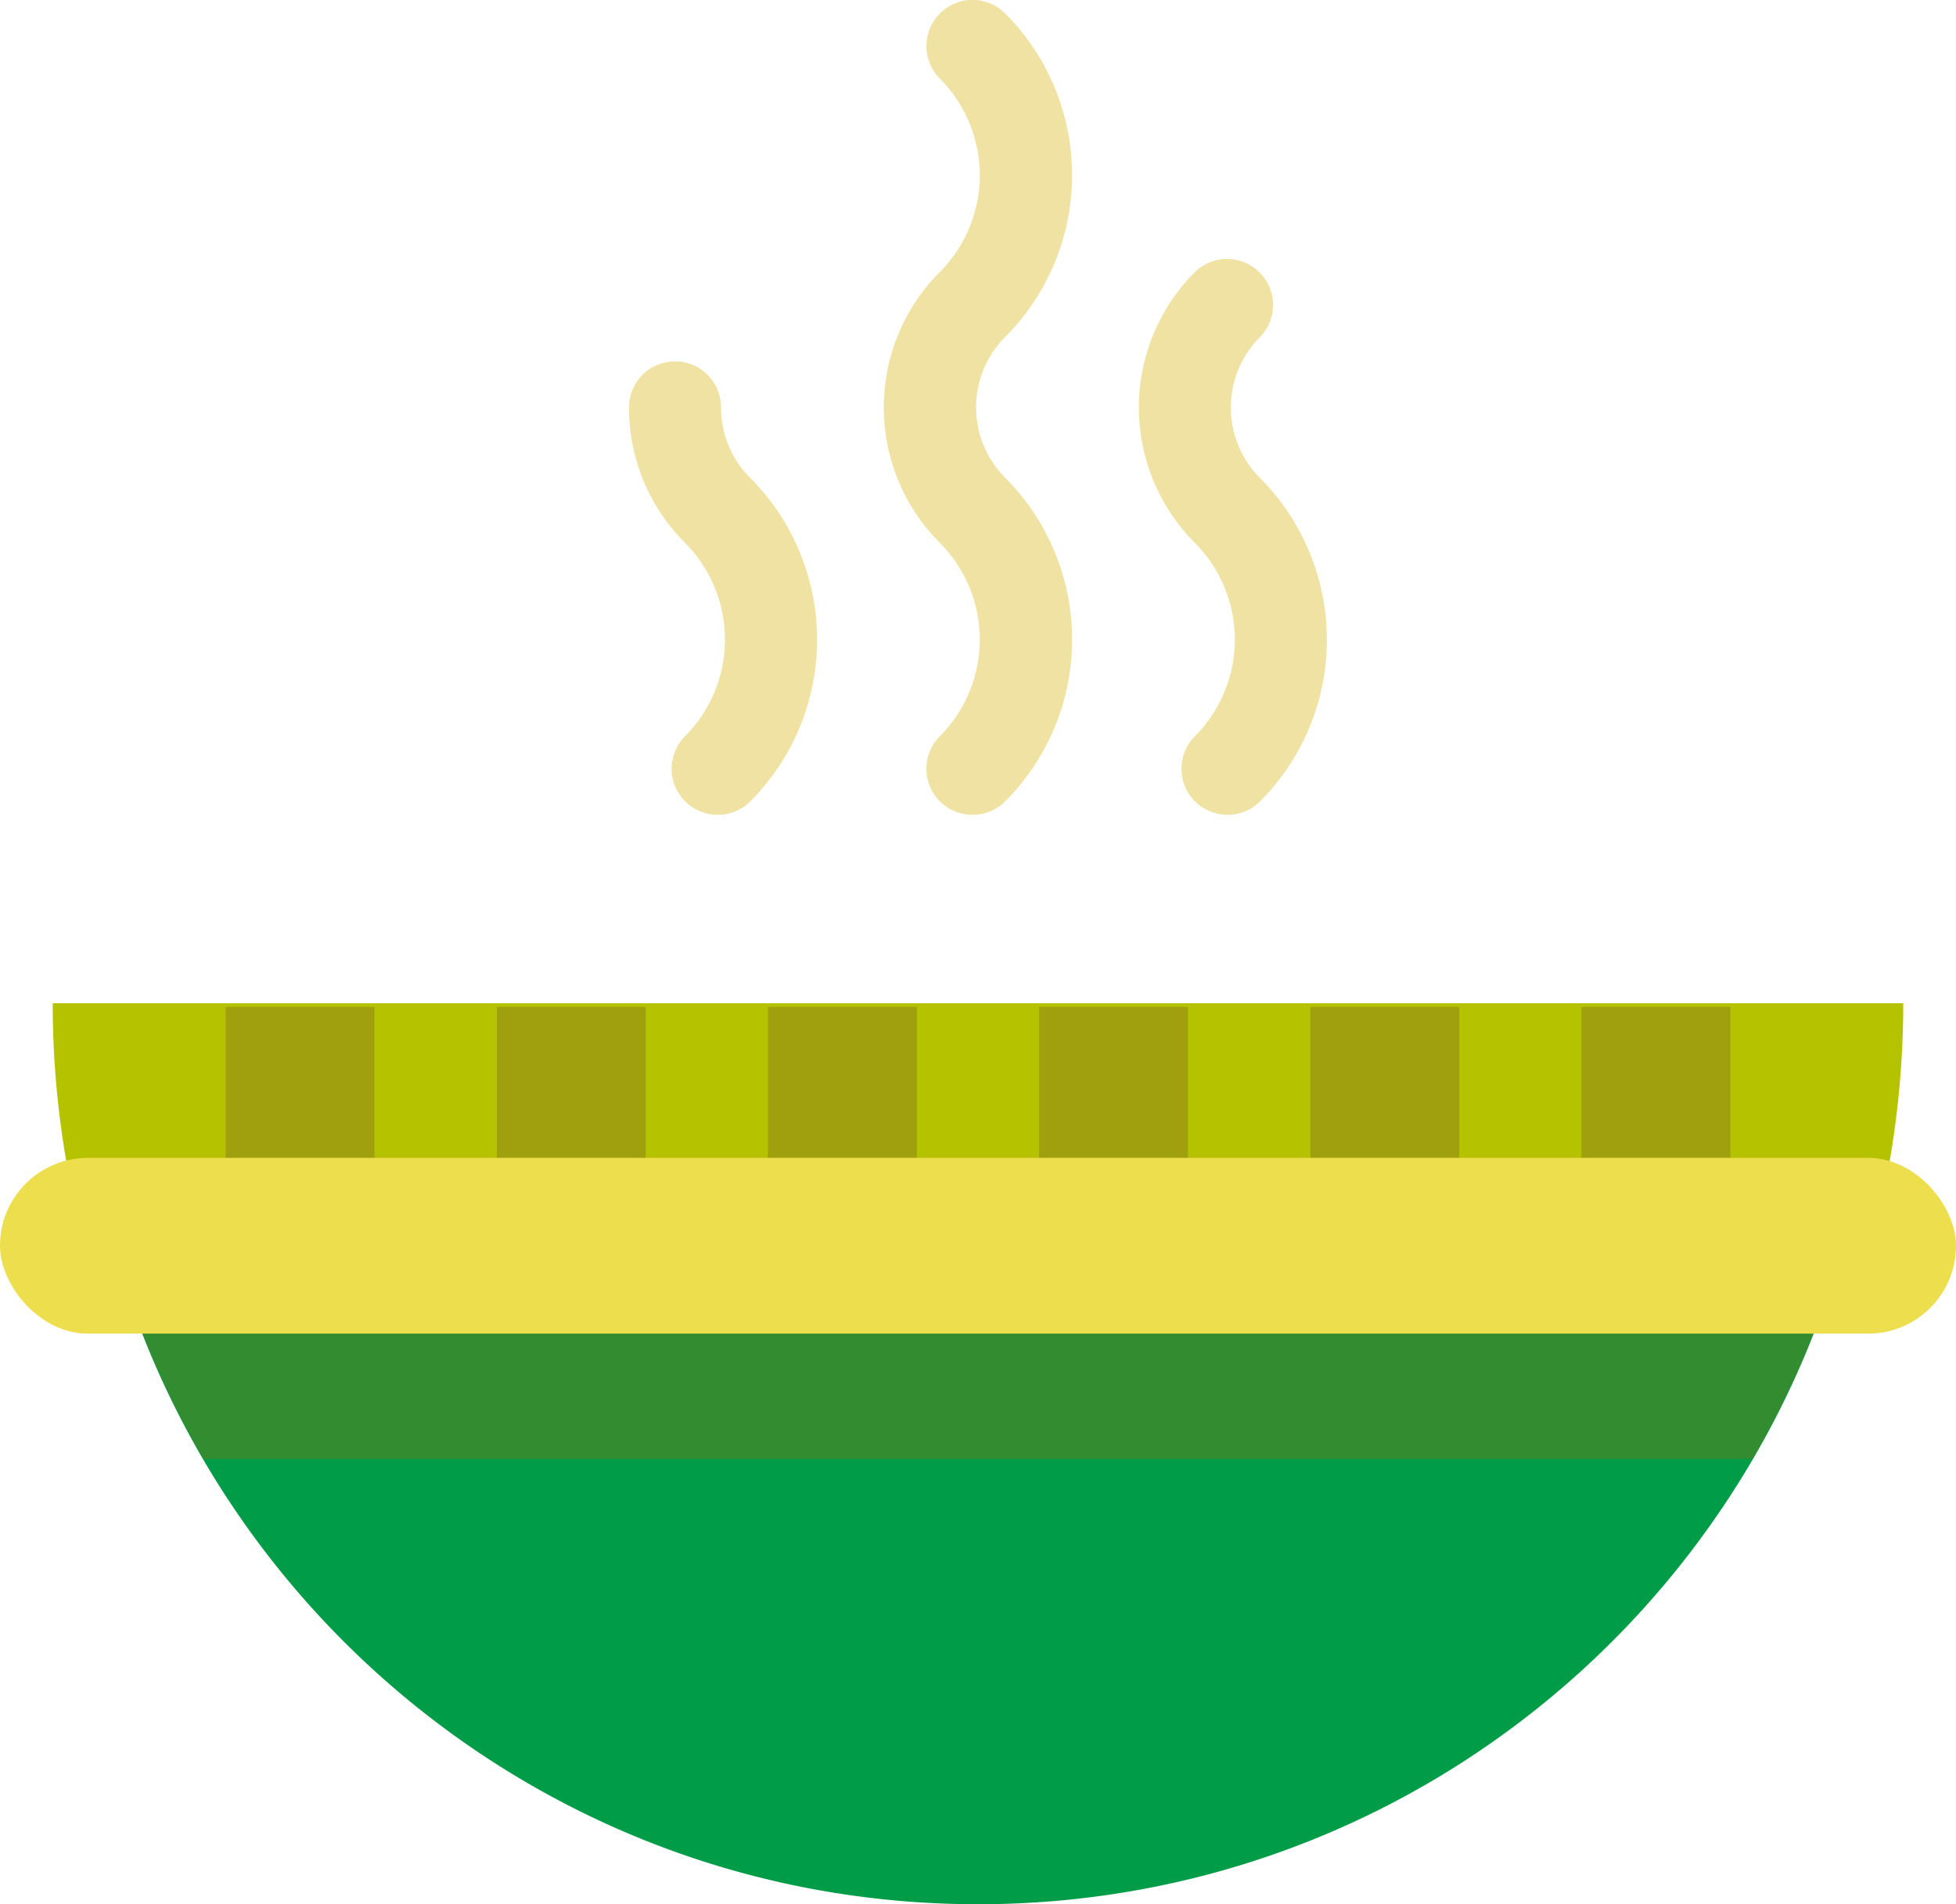 <svg id="Layer_1" data-name="Layer 1" xmlns="http://www.w3.org/2000/svg" viewBox="0 0 628.23 611.44"><defs><style>.cls-1{fill:#efe2a3;}.cls-2{fill:#009c48;}.cls-3{fill:#338c2f;}.cls-4{fill:#b4c200;}.cls-5{fill:#a0a00e;}.cls-6{fill:#ecde4c;}</style></defs><title>food_08</title><path class="cls-1" d="M3989.61,874.17a14.78,14.78,0,0,1-10.45-25.23,44,44,0,0,0,0-62.08,61.15,61.15,0,0,1-18-43.51,14.78,14.78,0,0,1,14.78-14.78h0a14.78,14.78,0,0,1,14.78,14.78A31.81,31.81,0,0,0,4000.1,766a73.54,73.54,0,0,1,0,103.87A14.74,14.74,0,0,1,3989.61,874.17Z" transform="translate(-3759.13 -612.53)"/><path class="cls-1" d="M4071.48,874.17A14.78,14.78,0,0,1,4061,848.94a44,44,0,0,0,0-62.08,61.54,61.54,0,0,1,0-87,44,44,0,0,0,0-62.08A14.78,14.78,0,0,1,4082,616.86a73.56,73.56,0,0,1,0,103.86,32,32,0,0,0,0,45.25,73.54,73.54,0,0,1,0,103.87A14.74,14.74,0,0,1,4071.48,874.17Z" transform="translate(-3759.13 -612.53)"/><path class="cls-1" d="M4153.37,874.17a14.78,14.78,0,0,1-10.45-25.23,44,44,0,0,0,0-62.07,61.54,61.54,0,0,1,0-87,14.78,14.78,0,0,1,20.9,20.9,32,32,0,0,0,0,45.25,73.54,73.54,0,0,1,0,103.87A14.74,14.74,0,0,1,4153.37,874.17Z" transform="translate(-3759.13 -612.53)"/><path class="cls-2" d="M4338.37,935.87a22.08,22.08,0,0,1,22,23.89C4348.21,1107.7,4224.3,1224,4073.24,1224s-275-116.27-287.11-264.2a22.08,22.08,0,0,1,22-23.89h530.26Z" transform="translate(-3759.13 -612.53)"/><path class="cls-3" d="M4322,1081a286,286,0,0,0,39.36-145.16H3785.16A286,286,0,0,0,3824.51,1081H4322Z" transform="translate(-3759.13 -612.53)"/><path class="cls-4" d="M4360,1012.68a297.35,297.35,0,0,0,10.42-78H3776.06a297.36,297.36,0,0,0,10.41,78H4360Z" transform="translate(-3759.13 -612.53)"/><rect class="cls-5" x="246.66" y="323.35" width="47.81" height="75.61"/><rect class="cls-5" x="159.57" y="323.35" width="47.81" height="75.61"/><rect class="cls-5" x="72.48" y="323.35" width="47.81" height="75.61"/><rect class="cls-5" x="333.76" y="323.35" width="47.81" height="75.61"/><rect class="cls-5" x="507.94" y="323.35" width="47.81" height="75.61"/><rect class="cls-5" x="420.85" y="323.35" width="47.81" height="75.61"/><rect class="cls-6" y="371.8" width="628.23" height="56.44" rx="28.22" ry="28.22"/></svg>